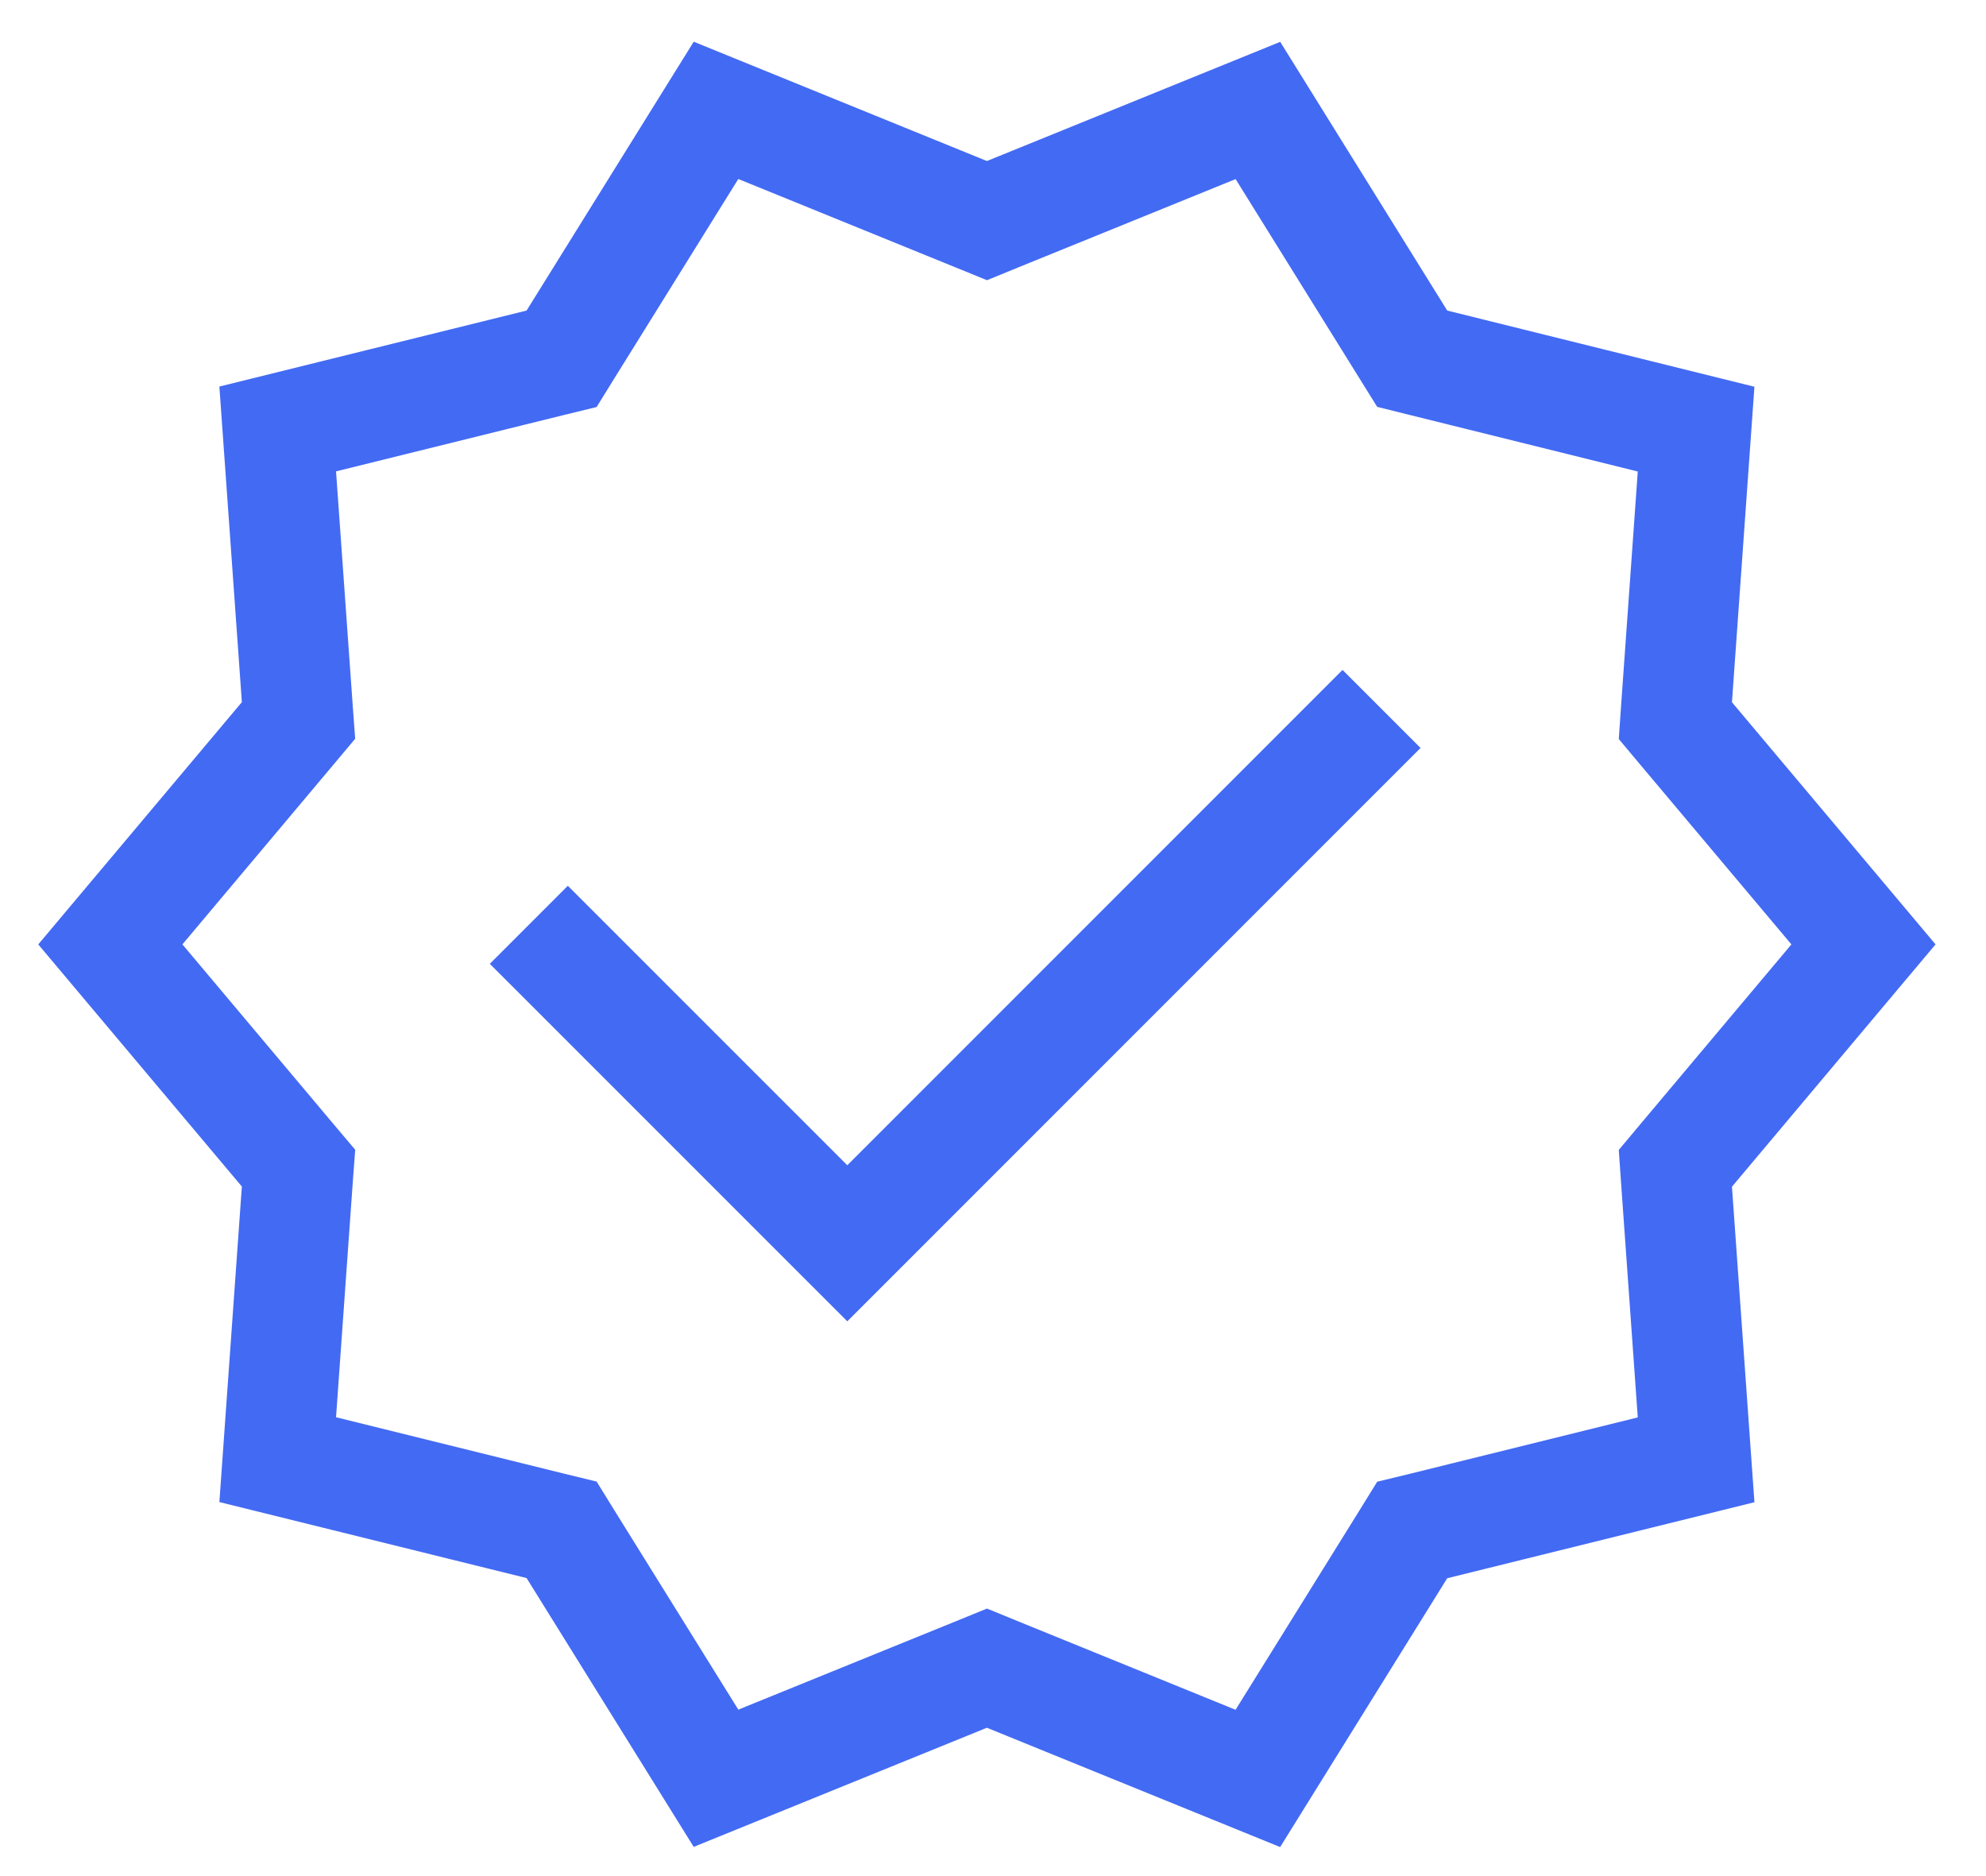 <svg width="36" height="34" viewBox="0 0 36 34" fill="none" xmlns="http://www.w3.org/2000/svg">
<path d="M25.043 12.848L15.359 22.532L9.586 16.76" stroke="#436AF3" stroke-width="2" stroke-miterlimit="10"/>
<path d="M18.078 3.921L22.802 2.002L25.492 6.329L25.599 6.501L25.796 6.55L30.745 7.777L30.383 12.857L30.369 13.06L30.499 13.215L33.779 17.115L30.499 21.018L30.369 21.173L30.383 21.375L30.745 26.456L25.797 27.68L25.599 27.728L25.492 27.901L22.801 32.23L18.078 30.309L17.89 30.232L17.701 30.309L12.979 32.227L10.287 27.898L10.18 27.725L9.983 27.677L5.034 26.453L5.396 21.372L5.411 21.17L5.28 21.015L2 17.115L5.281 13.212L5.411 13.057L5.396 12.854L5.034 7.774L9.983 6.55L10.18 6.502L10.287 6.329L12.979 2L17.701 3.921L17.89 3.998L18.078 3.921Z" stroke="#436AF3" stroke-width="2"/>
</svg>
